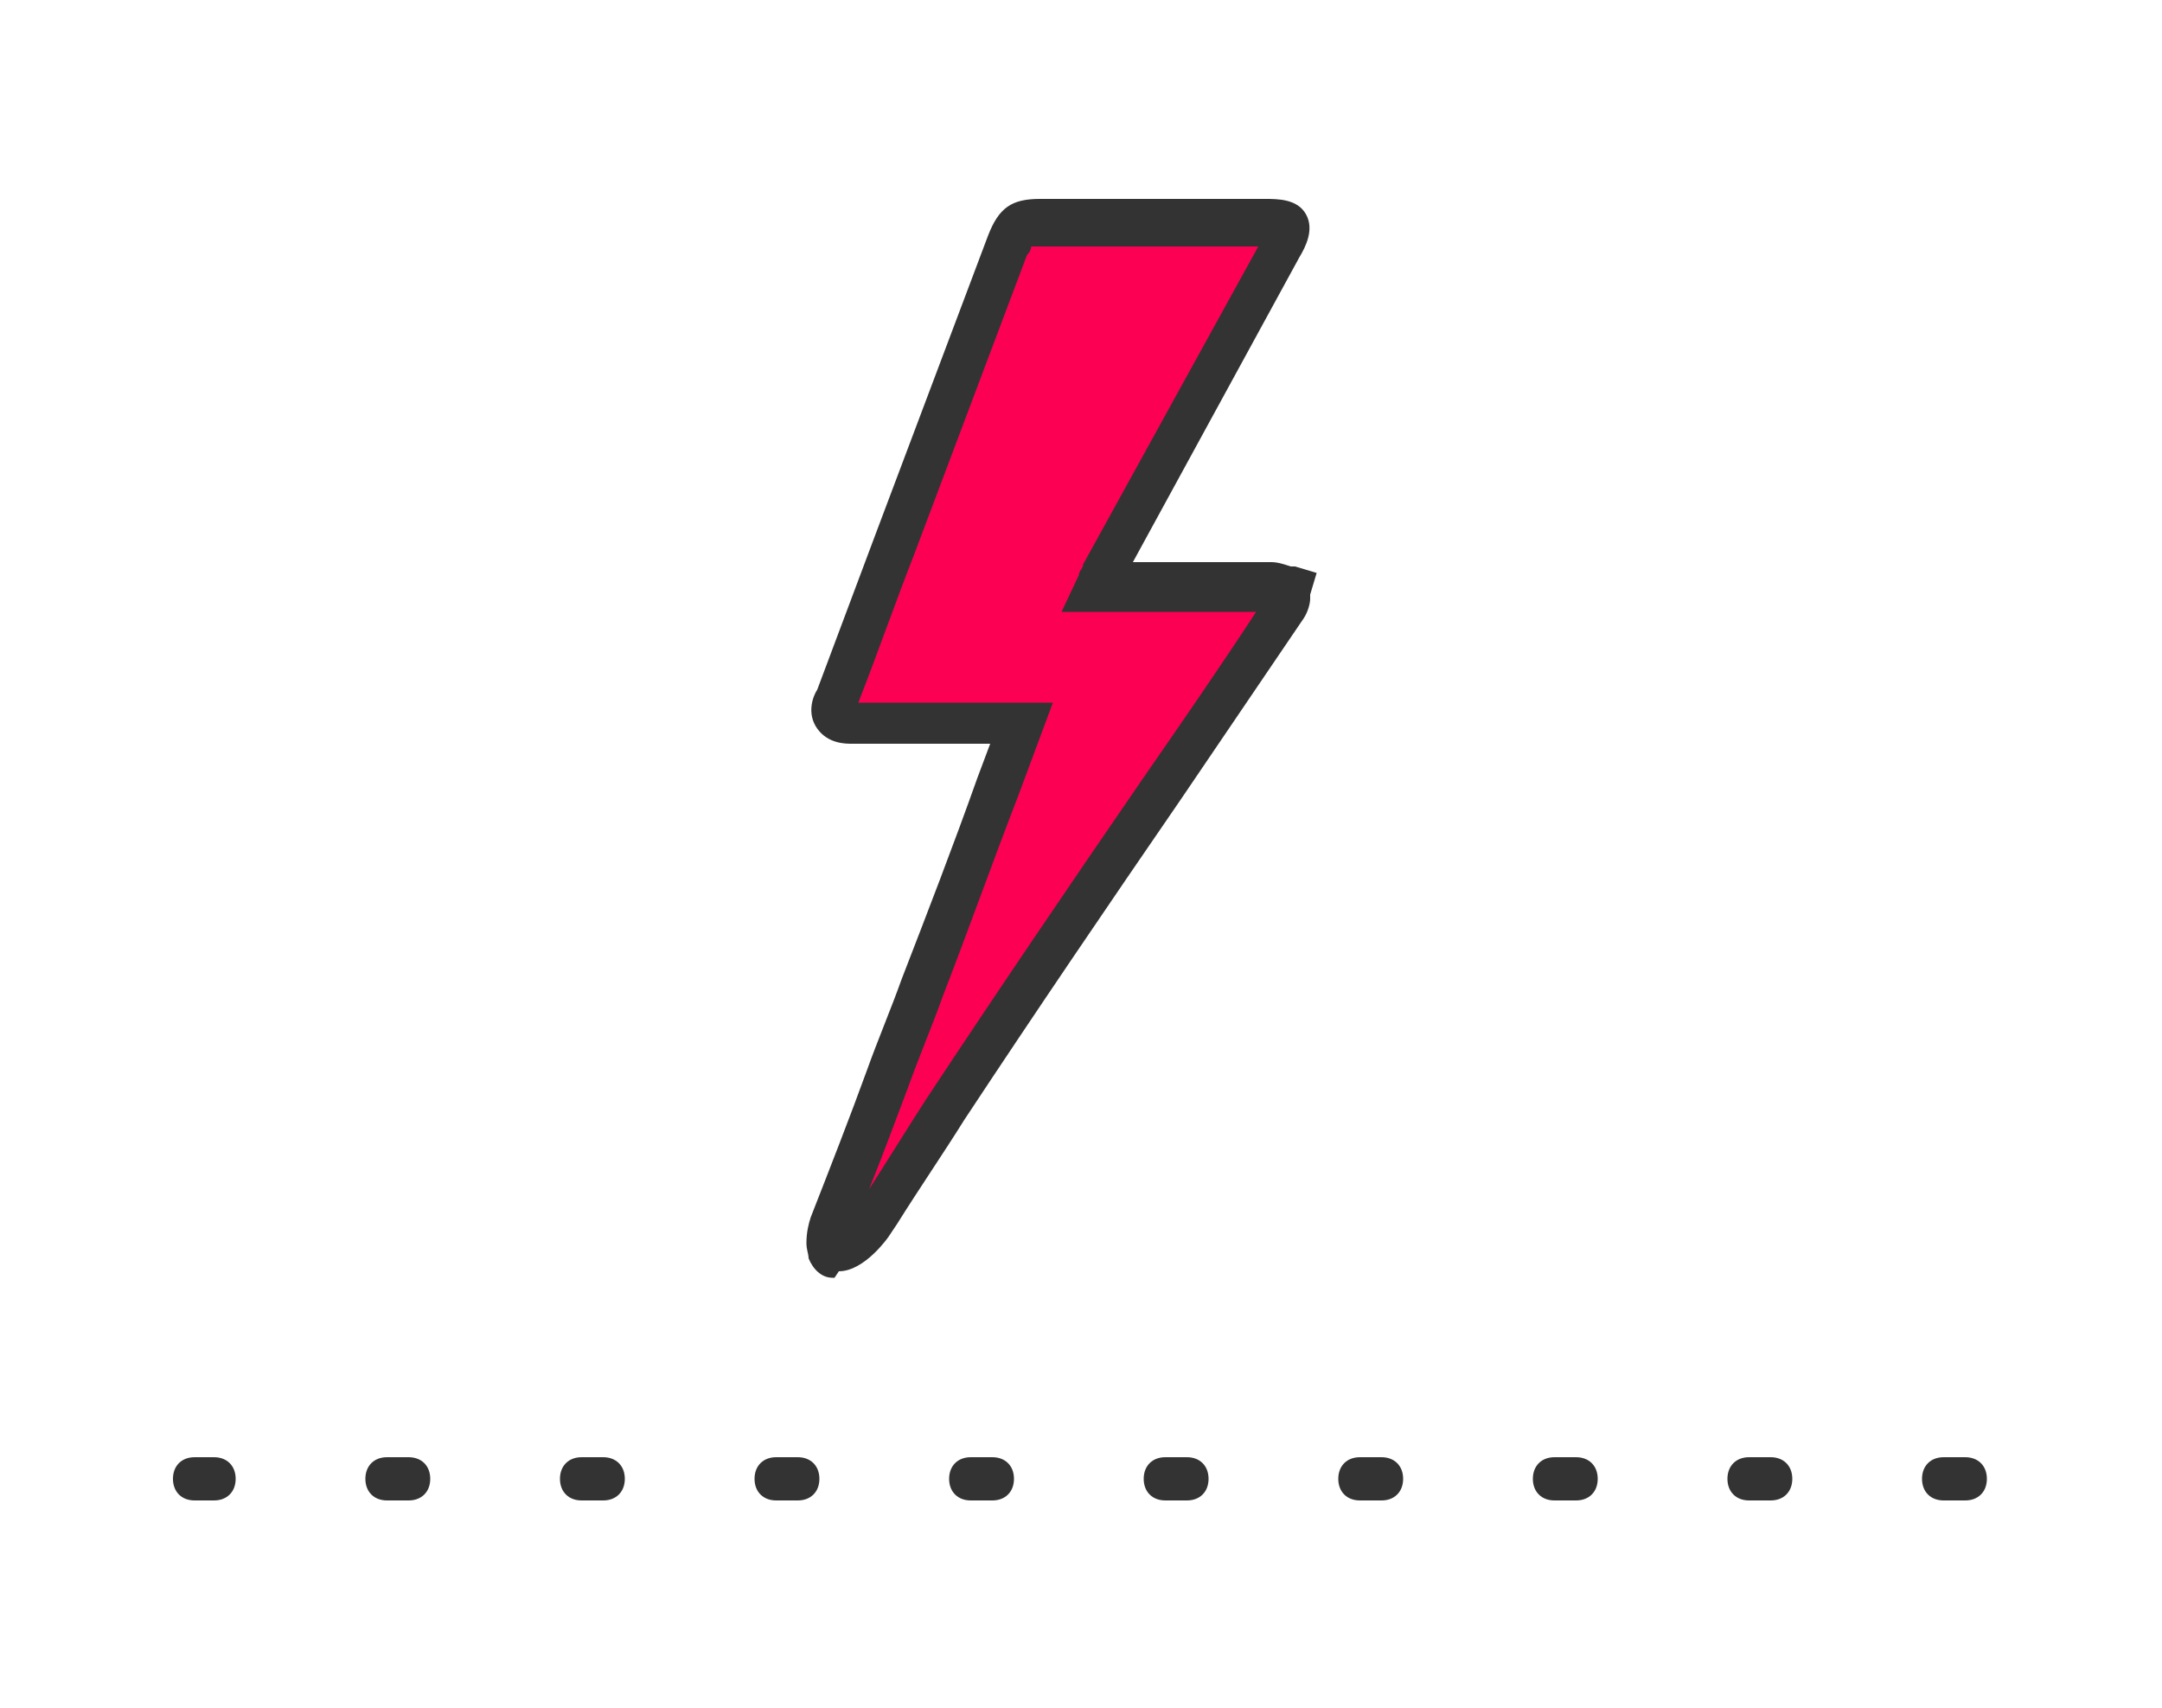 <svg xmlns="http://www.w3.org/2000/svg" id="Capa_1" width="100" height="79" viewBox="0 0 100 79"><defs><style>.cls-1{fill:#fc0054;}.cls-1,.cls-2{stroke-width:0px;}.cls-2{fill:#333;}</style></defs><path class="cls-2" d="m38.6,59.1s0,0-.1,0c-.5,0-.9-.4-1.1-.9,0-.2-.1-.4-.1-.7,0-.5.1-.9.2-1.2.9-2.3,1.8-4.6,2.6-6.8.5-1.4,1.1-2.8,1.6-4.2,1.2-3.1,2.4-6.2,3.5-9.3l.6-1.6h-3.4c-1,0-2,0-3,0-.3,0-1.1,0-1.6-.7-.5-.7-.2-1.5,0-1.8.9-2.4,1.8-4.8,2.7-7.2l5.2-13.8c.5-1.3,1.1-1.7,2.4-1.7h10.4c.6,0,1.5,0,1.9.7.4.7,0,1.5-.3,2l-7.7,14.1h1.1c1.8,0,3.5,0,5.3,0,.3,0,.6.1.9.2,0,0,.1,0,.2,0l1,.3-.3,1c0,0,0,.1,0,.2,0,.2-.1.6-.3.9-1.9,2.8-3.8,5.6-5.7,8.4-3.3,4.8-6.7,9.8-10,14.8-1,1.6-2.1,3.2-3.1,4.8l-.4.6s-1.1,1.6-2.3,1.6Z"></path><path class="cls-1" d="m43.7,32.5h5l-1.6,4.3c-1.2,3.1-2.3,6.2-3.5,9.3-.5,1.4-1.1,2.8-1.6,4.2-.6,1.6-1.2,3.2-1.8,4.7.9-1.4,1.7-2.7,2.6-4.1,3.3-5,6.7-10,10-14.8,1.8-2.6,3.6-5.2,5.3-7.8-1.6,0-3.1,0-4.7,0h-4.3s.8-1.7.8-1.7c0-.2.2-.3.2-.5l8.1-14.7h-10.1c-.2,0-.3,0-.4,0,0,0,0,.2-.2.4l-5.2,13.8c-.9,2.3-1.7,4.6-2.6,6.9.9,0,1.8,0,2.7,0h1.3Z"></path><path class="cls-2" d="m90.9,69.4h-1c-.6,0-1-.4-1-1s.4-1,1-1h1c.6,0,1,.4,1,1s-.4,1-1,1Zm-9,0h-1c-.6,0-1-.4-1-1s.4-1,1-1h1c.6,0,1,.4,1,1s-.4,1-1,1Zm-9,0h-1c-.6,0-1-.4-1-1s.4-1,1-1h1c.6,0,1,.4,1,1s-.4,1-1,1Zm-9,0h-1c-.6,0-1-.4-1-1s.4-1,1-1h1c.6,0,1,.4,1,1s-.4,1-1,1Zm-9,0h-1c-.6,0-1-.4-1-1s.4-1,1-1h1c.6,0,1,.4,1,1s-.4,1-1,1Zm-9,0h-1c-.6,0-1-.4-1-1s.4-1,1-1h1c.6,0,1,.4,1,1s-.4,1-1,1Zm-9,0h-1c-.6,0-1-.4-1-1s.4-1,1-1h1c.6,0,1,.4,1,1s-.4,1-1,1Zm-9,0h-1c-.6,0-1-.4-1-1s.4-1,1-1h1c.6,0,1,.4,1,1s-.4,1-1,1Zm-9,0h-1c-.6,0-1-.4-1-1s.4-1,1-1h1c.6,0,1,.4,1,1s-.4,1-1,1Zm-9,0h-.9c-.6,0-1-.4-1-1s.4-1,1-1h.9c.6,0,1,.4,1,1s-.4,1-1,1Z"></path></svg>